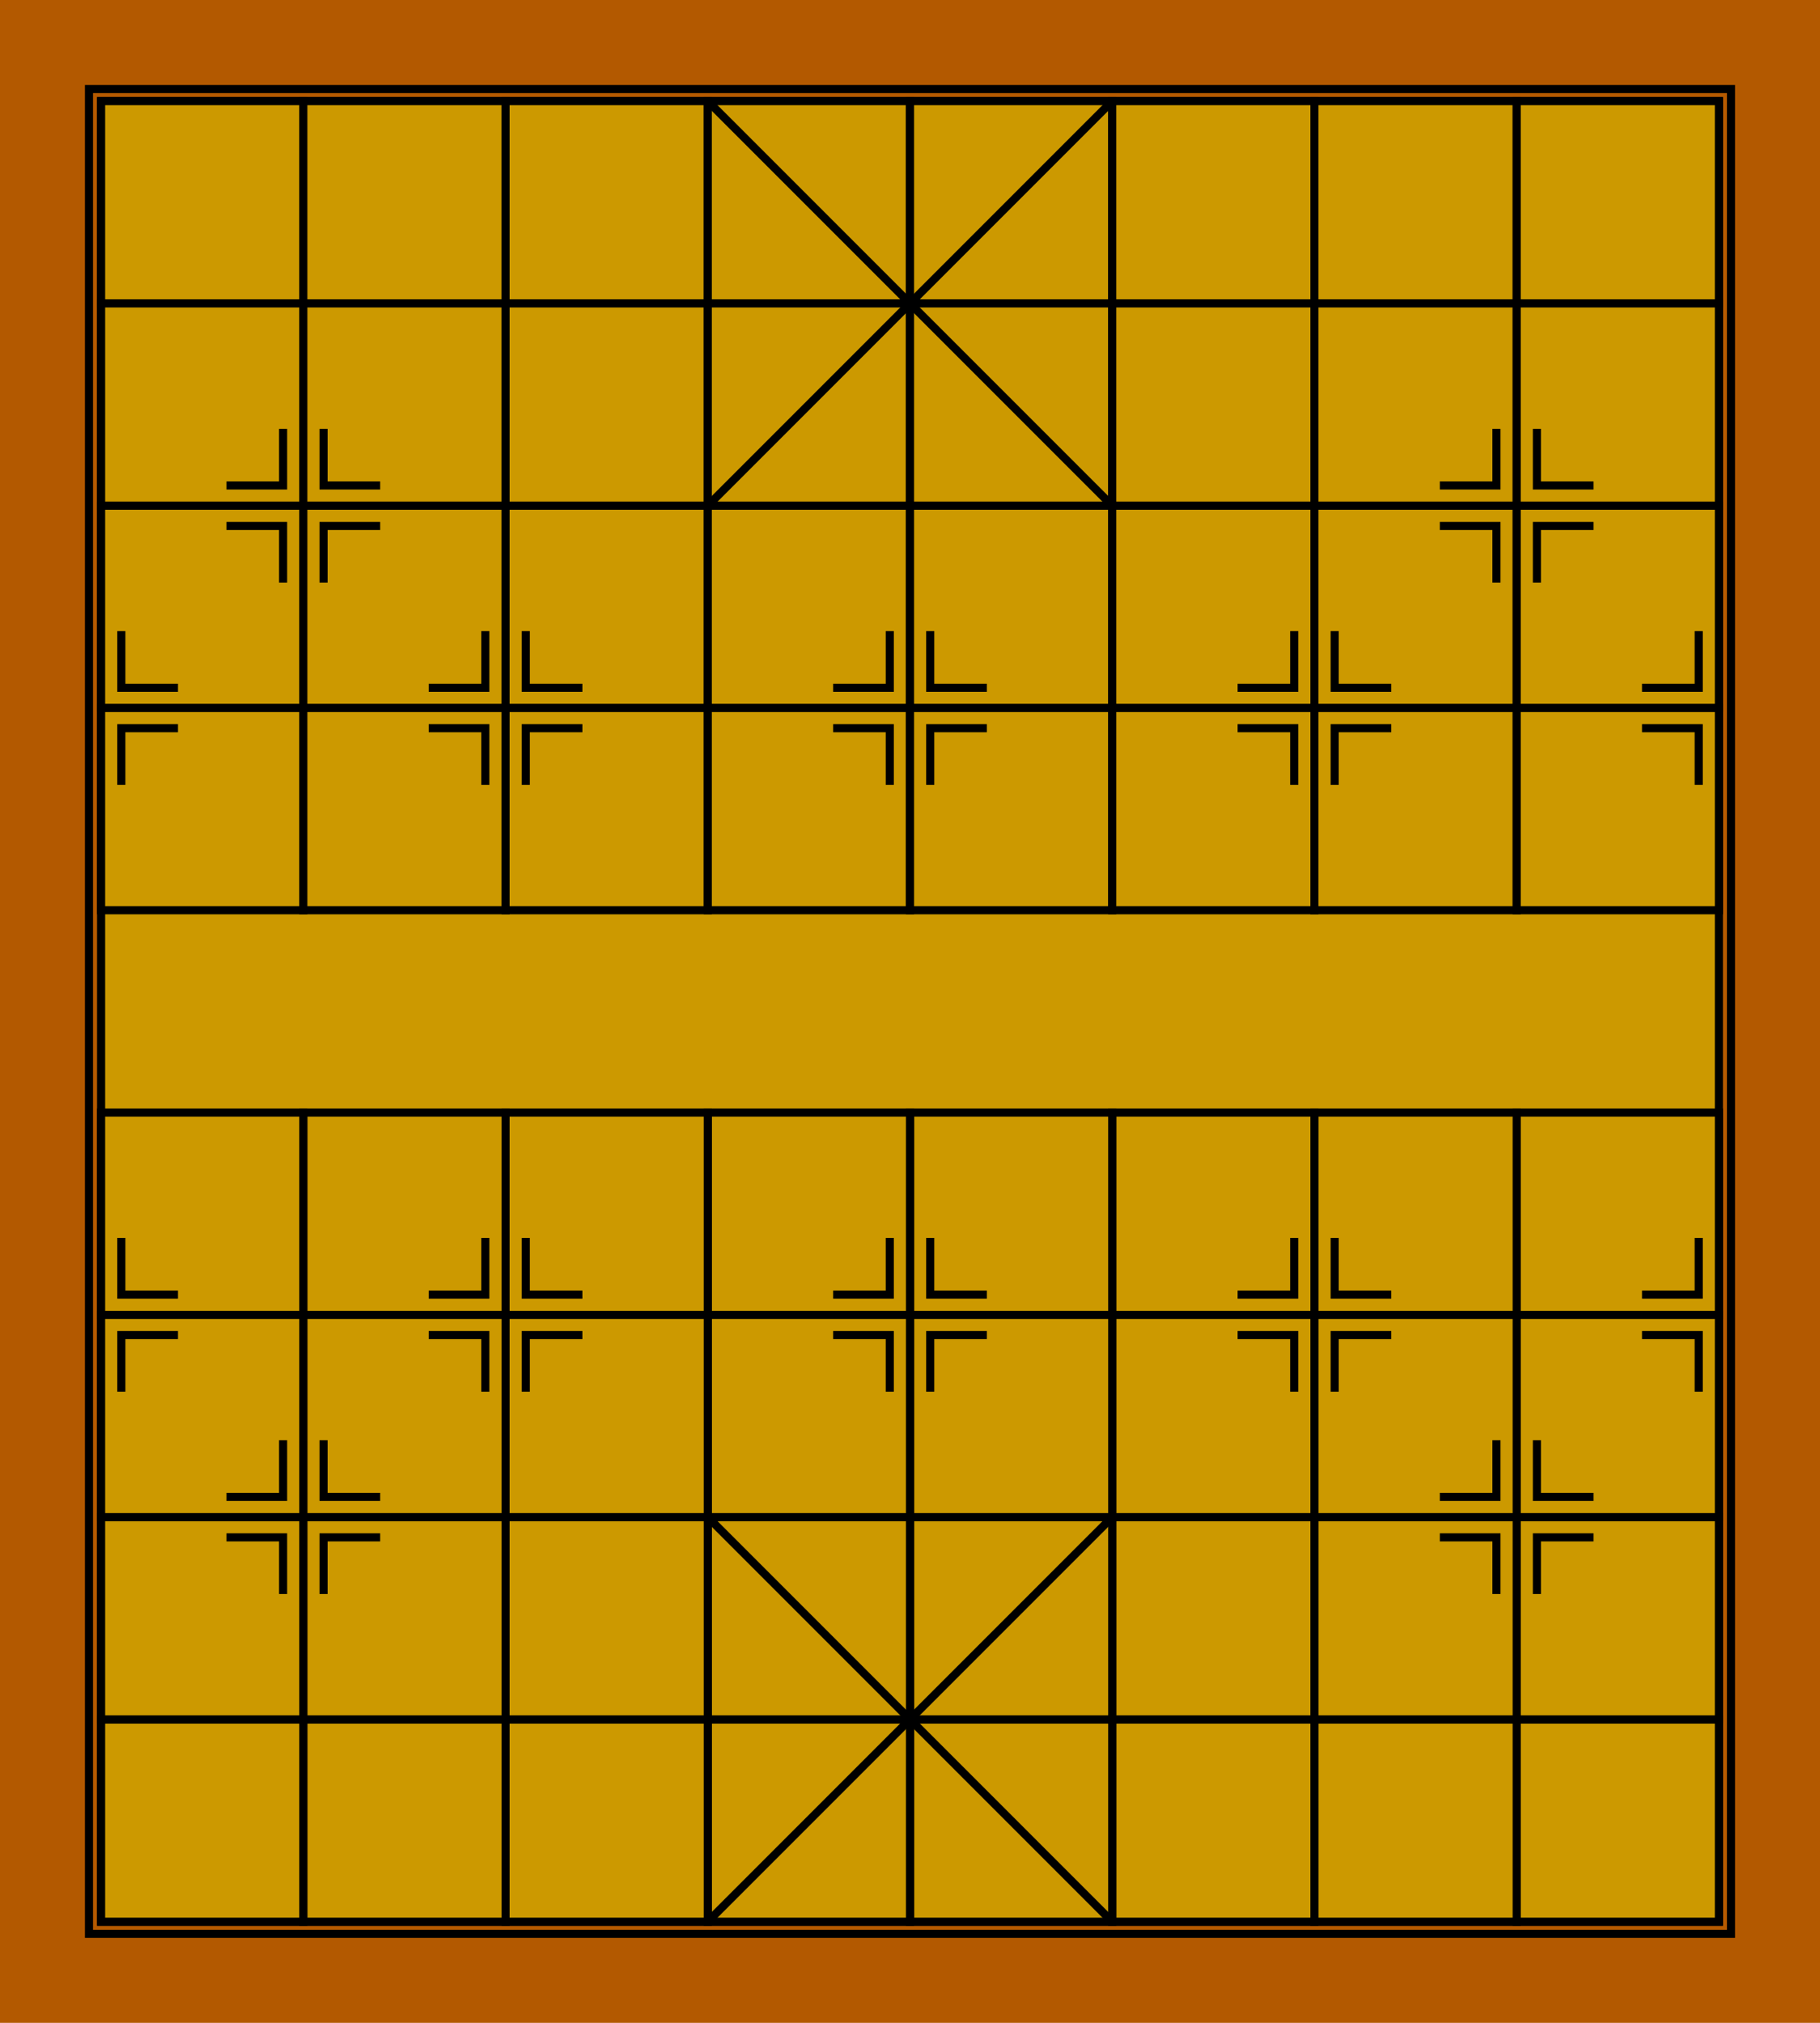 <svg version="1.1"
     viewBox="0 0 900 1000"
     xmlns="http://www.w3.org/2000/svg">

  <!-- ========================================================= -->
  <!-- Board base -->
  <!-- ========================================================= -->
  <rect width="900" height="1000" fill="#b35900"/>
  <rect x="44" y="44" width="812" height="912" stroke="#000" stroke-width="4" fill="#b35900"/>
  <rect x="50" y="50" width="800" height="900" stroke="#000" stroke-width="4" fill="#cc9900"/>

  <!-- ========================================================= -->
  <!-- Board other lines -->
  <!-- ========================================================= -->
  <defs>
    <g id="cross">
      <line x1="300" y1="0" x2="500" y2="200" stroke="#000" stroke-width="4"/>
      <line x1="300" y1="200" x2="500" y2="0" stroke="#000" stroke-width="4"/>
    </g>

    <g id="rightAngleLineHalfRight">
      <polygon points="8,38 12,38 12,12 38,12 38,8 8,8"/>
      <polygon points="8,-38 12,-38 12,-12 38,-12 38,-8 8,-8"/>
    </g>

    <g id="rightAngleLineHalfLeft">
      <polygon points="-8,38 -12,38 -12,12 -38,12 -38,8 -8,8"/>
      <polygon points="-8,-38 -12,-38 -12,-12 -38,-12 -38,-8 -8,-8"/>
    </g>

    <g id="rightAngleLineFull">
      <use href="#rightAngleLineHalfRight" width="100%" height="100%"/>
      <use href="#rightAngleLineHalfLeft" width="100%" height="100%"/>
    </g>
  </defs>

  <!-- ========================================================= -->
  <!-- Board squares -->
  <!-- ========================================================= -->
  <defs>
    <rect id="square" 
          width="100" 
          height="100" 
          stroke="#000" 
          stroke-width="4" 
          fill="#cc9900"/>

    <g id="row">
      <use href="#square" x="0" width="100%" height="100%"/>
      <use href="#square" x="100" width="100%" height="100%"/>
      <use href="#square" x="200" width="100%" height="100%"/>
      <use href="#square" x="300" width="100%" height="100%"/>
      <use href="#square" x="400" width="100%" height="100%"/>
      <use href="#square" x="500" width="100%" height="100%"/>
      <use href="#square" x="600" width="100%" height="100%"/>
      <use href="#square" x="700" width="100%" height="100%"/>
    </g>

    <g id="half">
      <!-- 4 rows -->
      <use href="#row" y="0" width="100%" height="100%"/>
      <use href="#row" y="100" width="100%" height="100%"/>
      <use href="#row" y="200" width="100%" height="100%"/>
      <use href="#row" y="300" width="100%" height="100%"/>

      <!-- 2 cross lines in center -->
      <use href="#cross" width="100%" height="100%"/>

      <!-- Multiple right angle lines -->
      <use href="#rightAngleLineHalfRight" x="0" y="300" width="100%" height="100%"/>
      <use href="#rightAngleLineHalfLeft" x="800" y="300" width="100%" height="100%"/>

      <use href="#rightAngleLineFull" x="100" y="200" width="100%" height="100%"/>
      <use href="#rightAngleLineFull" x="700" y="200" width="100%" height="100%"/>

      <use href="#rightAngleLineFull" x="200" y="300" width="100%" height="100%"/>
      <use href="#rightAngleLineFull" x="400" y="300" width="100%" height="100%"/>
      <use href="#rightAngleLineFull" x="600" y="300" width="100%" height="100%"/>
    </g>
  </defs>

  <use href="#half"
       transform="translate(0,-100)"
       x="50"
       y="150"
       width="100%"
       height="100%"/>
  <use href="#half"
       transform="rotate(180,450,550)"
       x="50"
       y="150"
       width="100%"
       height="100%"/>

</svg>
